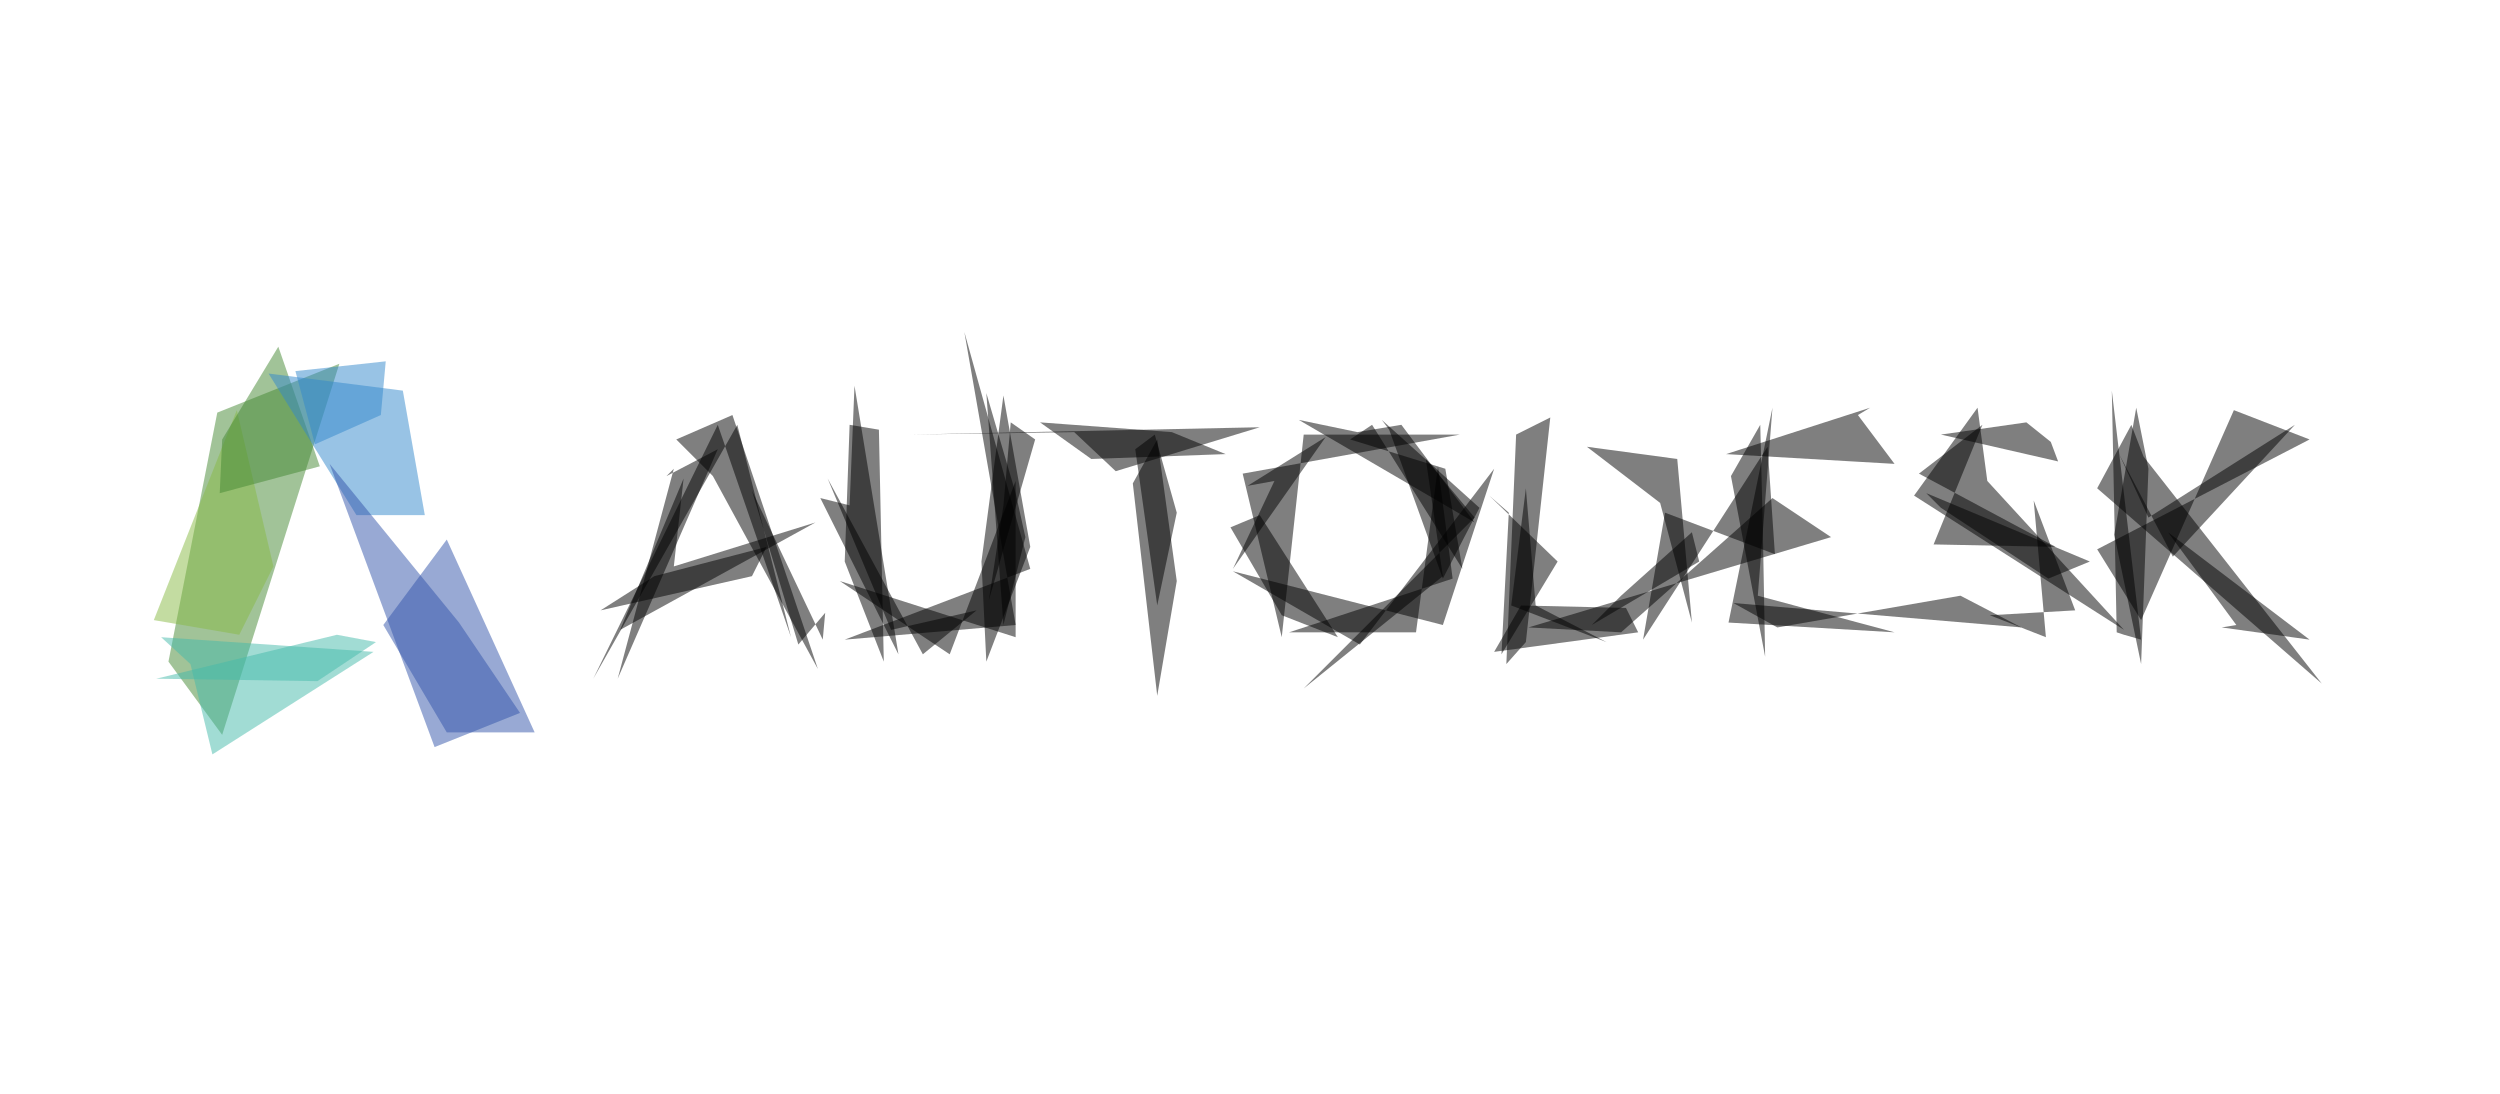 <svg version="1.1" viewBox="0 0 1024 448" width="1024" height="448" xmlns="http://www.w3.org/2000/svg">
  <g fill-opacity=".5">
    <path d="M635 171l-14 7-4 94 8-9m248-89l-14 26 92 80-73-93m-476 43l9-68 11 62-18 47" />
    <path fill="#483" d="M69 271l20-102 50-20-48 152" />
    <path d="M870 258l-86-55 26-36 4 30m-216-19h-64l-9 83-16-67" />
    <path d="M591 256l-86-22 52 30 55-72m-250 79l-2-95-12-2-2 56m-69-50l15 15 43 79-35-104" />
    <path d="M591 236l-57 46 70-70-20-24m87 71l-5-10-43-1-11 19M395 136l27 97-76 29 70-6m66-18l-8 47-10-87 10-18m246 64l56 15-68-4 18-88m220 13l-31-12-38 86-18-29" />
    <path fill="#4BA" d="M78 272l-12-11 87 6-66 42" />
    <path d="M373 178l67-1 17 16 59-18m-243 20l3-3-23 86 41-94m356-1l30 23 13 49-6-67" />
    <path d="M750 220l-24-16-62 55-38-2m-52-83l30 40-72-42 24 5m286 47l-50-1 20-49-26 20m-238 67l-23-9-21-36 12-5" />
    <path fill="#35A" d="M157 256l26-35 36 79h-36" />
    <path fill="#8B4" d="M63 254l35 6 14-28-15-64" />
    <path d="M302 174l-59 104 51-104 30 87" />
    <path d="M280 196l-26 62 80-44-58 18m604-40l-5-25-9 52 11 53m-349-13l67-22-6-46-9 68m235-7l35-2-17-45 5 56" />
    <path fill="#38C" d="M129 182l-8-30 37-4-2 22" />
    <path d="M336 204l12 3 2-49 18 110m46-95l10 7-19 66 6-39" />
    <path d="M344 238l72 23v-64l-27 71m557-6l-36-5 6-1-28-38" />
    <path fill="#483" d="M131 191l-41 11 1-22 23-38" />
    <path d="M722 214l-1-40-12 21 14 74m167-41l50-54-60 38-12-26" />
    <path d="M828 257l-118-10 18 10 75-13m-476 20l11-13-1 11-29-61m416-18l-51 79 9-52 45 17" />
    <path fill="#4BA" d="M130 279l24-16-16-3-74 18" />
    <path d="M420 220l-4-18-12-41 7 95m355-89l-5 3 15 20-69-4m133-5l-10-8-35 5 48 11m-237 19l-40-36 3 4 22 61m-126-53l8-6 9 32-8 38m144-38l-3 58 23-38-28-27m-105 30l17-36-11 2 32-20m153 51l-44 26 12-12 29-26m184 44l-12-102 2 99 3 1m-505-2l35-8-22 18-39-72" />
    <path d="M619 248l39 15-29-15-4-48m-317 36l6-12-46 12-22 14" />
    <path fill="#38C" d="M174 211l-9-51-55-7 36 58" />
    <path d="M553 180l39 12 7 41-37-59m-136-1l54 4 22 9-55 2m409 42l-17 7-44-29-6-6" />
    <path fill="#35A" d="M178 306l-43-116 53 65 25 37" />
  </g>
</svg>